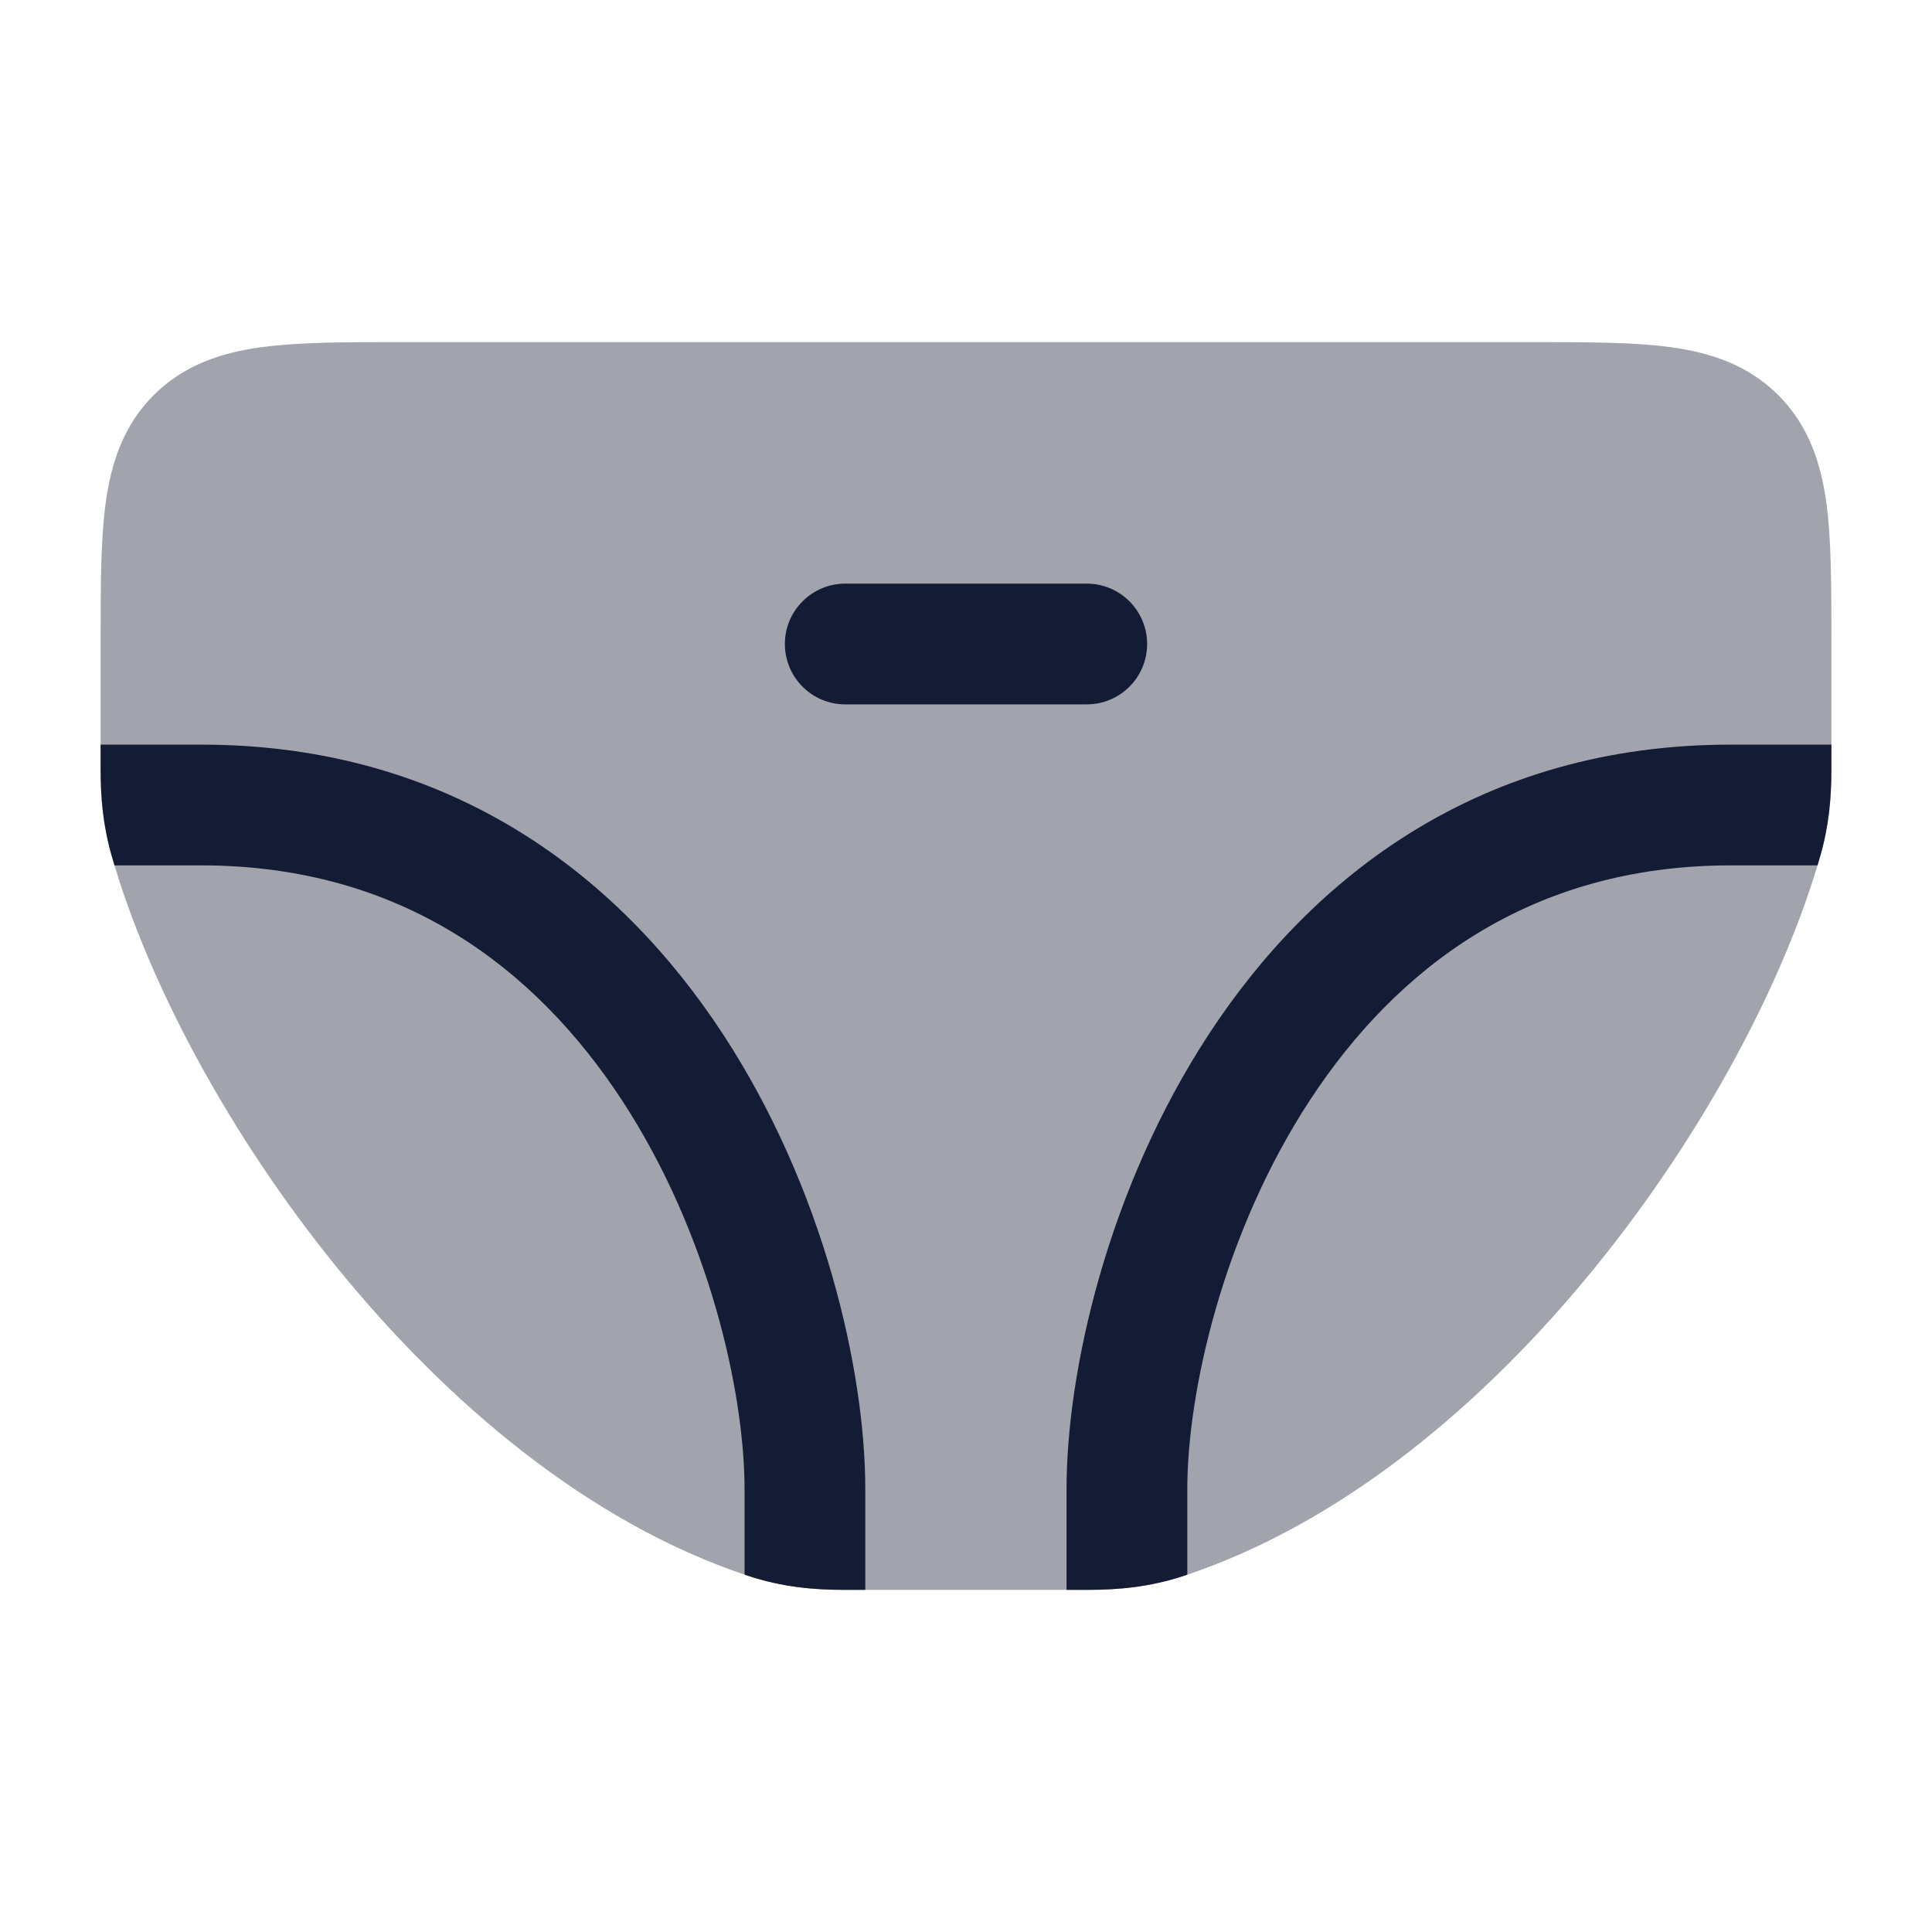 <svg width="24" height="24" viewBox="0 0 24 24" fill="none" xmlns="http://www.w3.org/2000/svg">
<path opacity="0.4" d="M4.951 4.25L5 4.25L19.049 4.25H19.049C19.714 4.25 20.287 4.25 20.746 4.312C21.238 4.378 21.709 4.527 22.091 4.909C22.473 5.291 22.622 5.763 22.689 6.254C22.75 6.713 22.75 7.286 22.75 7.951V9.561C22.75 9.908 22.721 10.253 22.613 10.63C22.166 12.193 21.159 14.093 19.806 15.755C18.456 17.414 16.698 18.915 14.709 19.575C14.284 19.715 13.897 19.75 13.508 19.75H10.492C10.103 19.75 9.716 19.715 9.291 19.575C7.302 18.915 5.545 17.414 4.194 15.755C2.841 14.093 1.834 12.193 1.387 10.63C1.279 10.253 1.25 9.908 1.25 9.561V8L1.25 7.951V7.951C1.25 7.286 1.25 6.713 1.312 6.254C1.378 5.763 1.527 5.291 1.909 4.909C2.291 4.527 2.763 4.378 3.254 4.312C3.713 4.25 4.286 4.25 4.951 4.25H4.951Z" fill="#141B34"/>
<path fill-rule="evenodd" clip-rule="evenodd" d="M1.422 10.75C1.41 10.71 1.398 10.67 1.387 10.63C1.279 10.253 1.25 9.908 1.25 9.561V9.25H2.499C5.608 9.25 7.697 10.888 8.976 12.839C10.237 14.761 10.749 17.031 10.749 18.5V19.75H10.492C10.103 19.75 9.716 19.715 9.291 19.575C9.277 19.57 9.263 19.565 9.249 19.56V18.5C9.249 17.302 8.811 15.322 7.722 13.661C6.651 12.029 4.99 10.75 2.499 10.75H1.422ZM14.749 19.561C14.736 19.566 14.722 19.57 14.709 19.575C14.284 19.715 13.897 19.75 13.508 19.75H13.249V18.5C13.249 17.031 13.761 14.761 15.022 12.839C16.301 10.888 18.39 9.25 21.499 9.25H22.75V9.561C22.75 9.908 22.721 10.253 22.613 10.63C22.602 10.67 22.59 10.71 22.578 10.75H21.499C19.008 10.75 17.347 12.029 16.276 13.661C15.187 15.322 14.749 17.302 14.749 18.5V19.561Z" fill="#141B34"/>
<path fill-rule="evenodd" clip-rule="evenodd" d="M9.75 8C9.75 7.586 10.086 7.25 10.5 7.25H13.5C13.914 7.25 14.25 7.586 14.25 8C14.25 8.414 13.914 8.75 13.5 8.75H10.5C10.086 8.75 9.75 8.414 9.75 8Z" fill="#141B34"/>
</svg>
